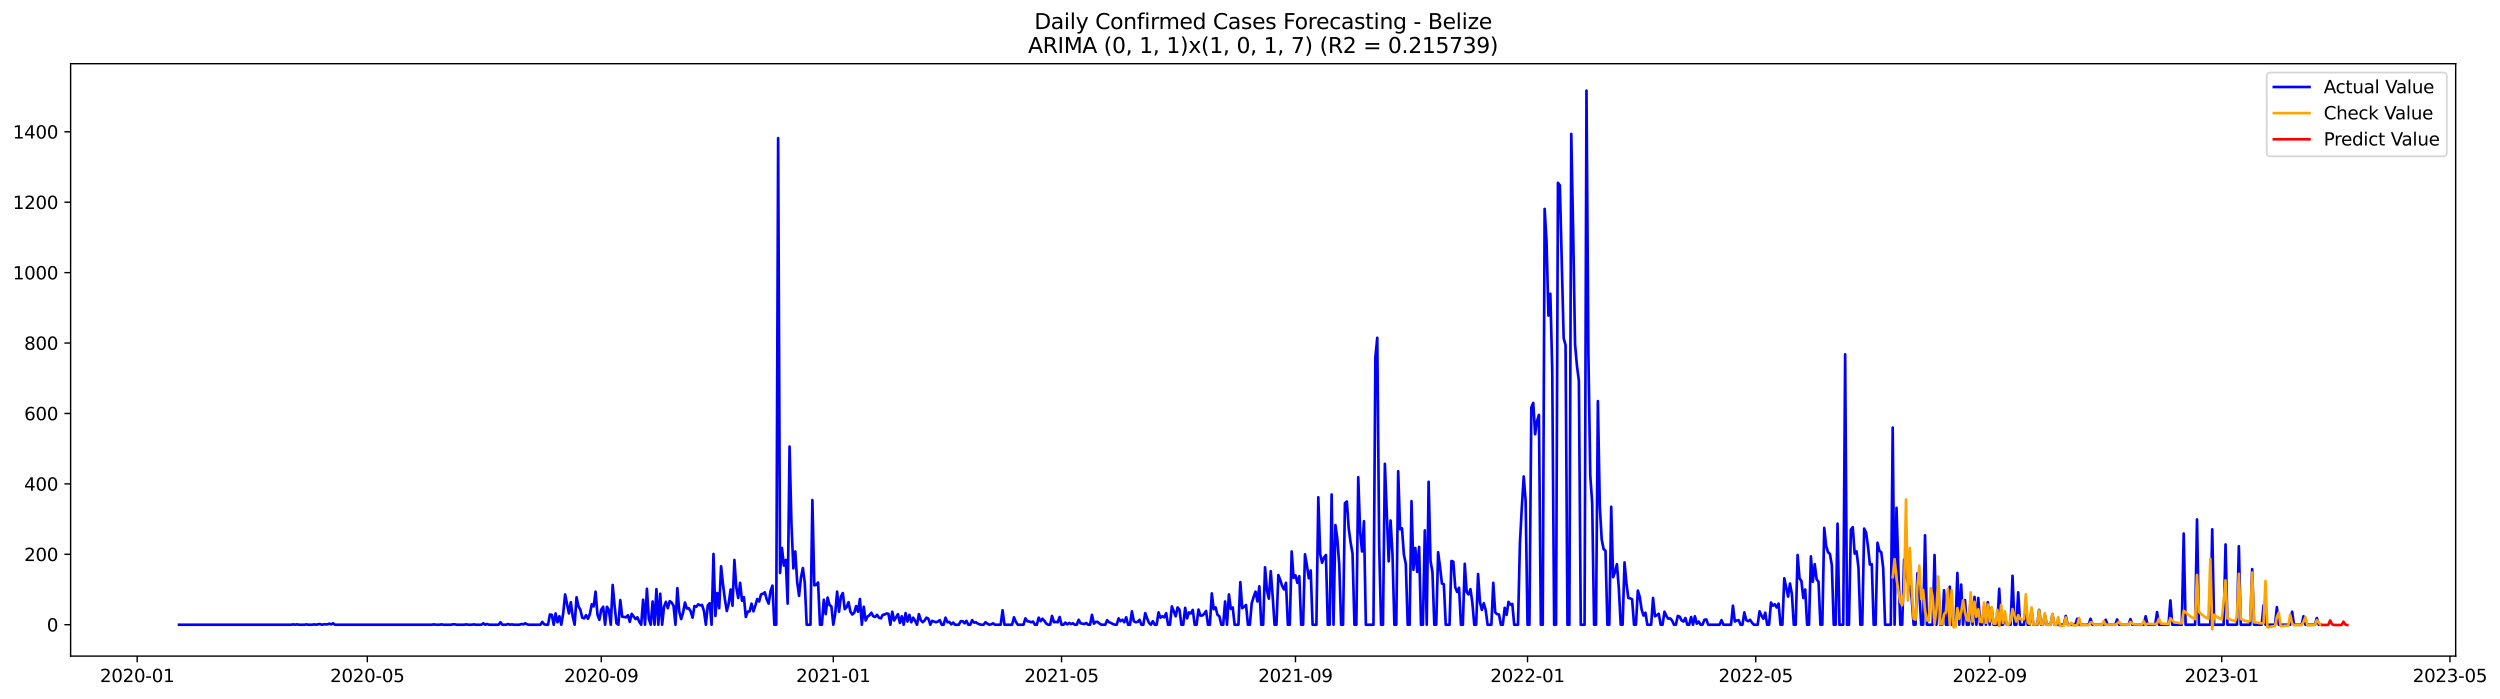 <?xml version="1.0" encoding="utf-8" standalone="no"?>
<!DOCTYPE svg PUBLIC "-//W3C//DTD SVG 1.1//EN"
  "http://www.w3.org/Graphics/SVG/1.1/DTD/svg11.dtd">
<svg xmlns:xlink="http://www.w3.org/1999/xlink" width="1403.738pt" height="392.274pt" viewBox="0 0 1403.738 392.274" xmlns="http://www.w3.org/2000/svg" version="1.1">
 <defs>
  <style type="text/css">*{stroke-linejoin: round; stroke-linecap: butt}</style>
 </defs>
 <g id="figure_1">
  <g id="patch_1">
   <path d="M 0 392.274 
L 1403.738 392.274 
L 1403.738 0 
L 0 0 
z
" style="fill: #ffffff"/>
  </g>
  <g id="axes_1">
   <g id="patch_2">
    <path d="M 39.65 368.396 
L 1378.85 368.396 
L 1378.85 35.755 
L 39.65 35.755 
z
" style="fill: #ffffff"/>
   </g>
   <g id="matplotlib.axis_1">
    <g id="xtick_1">
     <g id="line2d_1">
      <defs>
       <path id="m1f9b977c09" d="M 0 0 
L 0 3.5 
" style="stroke: #000000; stroke-width: 0.8"/>
      </defs>
      <g>
       <use xlink:href="#m1f9b977c09" x="77.028" y="368.396" style="stroke: #000000; stroke-width: 0.8"/>
      </g>
     </g>
     <g id="text_1">
      <!-- 2020-01 -->
      <g transform="translate(56.137 382.994)scale(0.1 -0.1)">
       <defs>
        <path id="DejaVuSans-32" d="M 1228 531 
L 3431 531 
L 3431 0 
L 469 0 
L 469 531 
Q 828 903 1448 1529 
Q 2069 2156 2228 2338 
Q 2531 2678 2651 2914 
Q 2772 3150 2772 3378 
Q 2772 3750 2511 3984 
Q 2250 4219 1831 4219 
Q 1534 4219 1204 4116 
Q 875 4013 500 3803 
L 500 4441 
Q 881 4594 1212 4672 
Q 1544 4750 1819 4750 
Q 2544 4750 2975 4387 
Q 3406 4025 3406 3419 
Q 3406 3131 3298 2873 
Q 3191 2616 2906 2266 
Q 2828 2175 2409 1742 
Q 1991 1309 1228 531 
z
" transform="scale(0.016)"/>
        <path id="DejaVuSans-30" d="M 2034 4250 
Q 1547 4250 1301 3770 
Q 1056 3291 1056 2328 
Q 1056 1369 1301 889 
Q 1547 409 2034 409 
Q 2525 409 2770 889 
Q 3016 1369 3016 2328 
Q 3016 3291 2770 3770 
Q 2525 4250 2034 4250 
z
M 2034 4750 
Q 2819 4750 3233 4129 
Q 3647 3509 3647 2328 
Q 3647 1150 3233 529 
Q 2819 -91 2034 -91 
Q 1250 -91 836 529 
Q 422 1150 422 2328 
Q 422 3509 836 4129 
Q 1250 4750 2034 4750 
z
" transform="scale(0.016)"/>
        <path id="DejaVuSans-2d" d="M 313 2009 
L 1997 2009 
L 1997 1497 
L 313 1497 
L 313 2009 
z
" transform="scale(0.016)"/>
        <path id="DejaVuSans-31" d="M 794 531 
L 1825 531 
L 1825 4091 
L 703 3866 
L 703 4441 
L 1819 4666 
L 2450 4666 
L 2450 531 
L 3481 531 
L 3481 0 
L 794 0 
L 794 531 
z
" transform="scale(0.016)"/>
       </defs>
       <use xlink:href="#DejaVuSans-32"/>
       <use xlink:href="#DejaVuSans-30" x="63.623"/>
       <use xlink:href="#DejaVuSans-32" x="127.246"/>
       <use xlink:href="#DejaVuSans-30" x="190.869"/>
       <use xlink:href="#DejaVuSans-2d" x="254.492"/>
       <use xlink:href="#DejaVuSans-30" x="290.576"/>
       <use xlink:href="#DejaVuSans-31" x="354.199"/>
      </g>
     </g>
    </g>
    <g id="xtick_2">
     <g id="line2d_2">
      <g>
       <use xlink:href="#m1f9b977c09" x="206.249" y="368.396" style="stroke: #000000; stroke-width: 0.8"/>
      </g>
     </g>
     <g id="text_2">
      <!-- 2020-05 -->
      <g transform="translate(185.358 382.994)scale(0.1 -0.1)">
       <defs>
        <path id="DejaVuSans-35" d="M 691 4666 
L 3169 4666 
L 3169 4134 
L 1269 4134 
L 1269 2991 
Q 1406 3038 1543 3061 
Q 1681 3084 1819 3084 
Q 2600 3084 3056 2656 
Q 3513 2228 3513 1497 
Q 3513 744 3044 326 
Q 2575 -91 1722 -91 
Q 1428 -91 1123 -41 
Q 819 9 494 109 
L 494 744 
Q 775 591 1075 516 
Q 1375 441 1709 441 
Q 2250 441 2565 725 
Q 2881 1009 2881 1497 
Q 2881 1984 2565 2268 
Q 2250 2553 1709 2553 
Q 1456 2553 1204 2497 
Q 953 2441 691 2322 
L 691 4666 
z
" transform="scale(0.016)"/>
       </defs>
       <use xlink:href="#DejaVuSans-32"/>
       <use xlink:href="#DejaVuSans-30" x="63.623"/>
       <use xlink:href="#DejaVuSans-32" x="127.246"/>
       <use xlink:href="#DejaVuSans-30" x="190.869"/>
       <use xlink:href="#DejaVuSans-2d" x="254.492"/>
       <use xlink:href="#DejaVuSans-30" x="290.576"/>
       <use xlink:href="#DejaVuSans-35" x="354.199"/>
      </g>
     </g>
    </g>
    <g id="xtick_3">
     <g id="line2d_3">
      <g>
       <use xlink:href="#m1f9b977c09" x="337.606" y="368.396" style="stroke: #000000; stroke-width: 0.8"/>
      </g>
     </g>
     <g id="text_3">
      <!-- 2020-09 -->
      <g transform="translate(316.715 382.994)scale(0.1 -0.1)">
       <defs>
        <path id="DejaVuSans-39" d="M 703 97 
L 703 672 
Q 941 559 1184 500 
Q 1428 441 1663 441 
Q 2288 441 2617 861 
Q 2947 1281 2994 2138 
Q 2813 1869 2534 1725 
Q 2256 1581 1919 1581 
Q 1219 1581 811 2004 
Q 403 2428 403 3163 
Q 403 3881 828 4315 
Q 1253 4750 1959 4750 
Q 2769 4750 3195 4129 
Q 3622 3509 3622 2328 
Q 3622 1225 3098 567 
Q 2575 -91 1691 -91 
Q 1453 -91 1209 -44 
Q 966 3 703 97 
z
M 1959 2075 
Q 2384 2075 2632 2365 
Q 2881 2656 2881 3163 
Q 2881 3666 2632 3958 
Q 2384 4250 1959 4250 
Q 1534 4250 1286 3958 
Q 1038 3666 1038 3163 
Q 1038 2656 1286 2365 
Q 1534 2075 1959 2075 
z
" transform="scale(0.016)"/>
       </defs>
       <use xlink:href="#DejaVuSans-32"/>
       <use xlink:href="#DejaVuSans-30" x="63.623"/>
       <use xlink:href="#DejaVuSans-32" x="127.246"/>
       <use xlink:href="#DejaVuSans-30" x="190.869"/>
       <use xlink:href="#DejaVuSans-2d" x="254.492"/>
       <use xlink:href="#DejaVuSans-30" x="290.576"/>
       <use xlink:href="#DejaVuSans-39" x="354.199"/>
      </g>
     </g>
    </g>
    <g id="xtick_4">
     <g id="line2d_4">
      <g>
       <use xlink:href="#m1f9b977c09" x="467.895" y="368.396" style="stroke: #000000; stroke-width: 0.8"/>
      </g>
     </g>
     <g id="text_4">
      <!-- 2021-01 -->
      <g transform="translate(447.004 382.994)scale(0.1 -0.1)">
       <use xlink:href="#DejaVuSans-32"/>
       <use xlink:href="#DejaVuSans-30" x="63.623"/>
       <use xlink:href="#DejaVuSans-32" x="127.246"/>
       <use xlink:href="#DejaVuSans-31" x="190.869"/>
       <use xlink:href="#DejaVuSans-2d" x="254.492"/>
       <use xlink:href="#DejaVuSans-30" x="290.576"/>
       <use xlink:href="#DejaVuSans-31" x="354.199"/>
      </g>
     </g>
    </g>
    <g id="xtick_5">
     <g id="line2d_5">
      <g>
       <use xlink:href="#m1f9b977c09" x="596.048" y="368.396" style="stroke: #000000; stroke-width: 0.8"/>
      </g>
     </g>
     <g id="text_5">
      <!-- 2021-05 -->
      <g transform="translate(575.157 382.994)scale(0.1 -0.1)">
       <use xlink:href="#DejaVuSans-32"/>
       <use xlink:href="#DejaVuSans-30" x="63.623"/>
       <use xlink:href="#DejaVuSans-32" x="127.246"/>
       <use xlink:href="#DejaVuSans-31" x="190.869"/>
       <use xlink:href="#DejaVuSans-2d" x="254.492"/>
       <use xlink:href="#DejaVuSans-30" x="290.576"/>
       <use xlink:href="#DejaVuSans-35" x="354.199"/>
      </g>
     </g>
    </g>
    <g id="xtick_6">
     <g id="line2d_6">
      <g>
       <use xlink:href="#m1f9b977c09" x="727.405" y="368.396" style="stroke: #000000; stroke-width: 0.8"/>
      </g>
     </g>
     <g id="text_6">
      <!-- 2021-09 -->
      <g transform="translate(706.514 382.994)scale(0.1 -0.1)">
       <use xlink:href="#DejaVuSans-32"/>
       <use xlink:href="#DejaVuSans-30" x="63.623"/>
       <use xlink:href="#DejaVuSans-32" x="127.246"/>
       <use xlink:href="#DejaVuSans-31" x="190.869"/>
       <use xlink:href="#DejaVuSans-2d" x="254.492"/>
       <use xlink:href="#DejaVuSans-30" x="290.576"/>
       <use xlink:href="#DejaVuSans-39" x="354.199"/>
      </g>
     </g>
    </g>
    <g id="xtick_7">
     <g id="line2d_7">
      <g>
       <use xlink:href="#m1f9b977c09" x="857.694" y="368.396" style="stroke: #000000; stroke-width: 0.8"/>
      </g>
     </g>
     <g id="text_7">
      <!-- 2022-01 -->
      <g transform="translate(836.803 382.994)scale(0.1 -0.1)">
       <use xlink:href="#DejaVuSans-32"/>
       <use xlink:href="#DejaVuSans-30" x="63.623"/>
       <use xlink:href="#DejaVuSans-32" x="127.246"/>
       <use xlink:href="#DejaVuSans-32" x="190.869"/>
       <use xlink:href="#DejaVuSans-2d" x="254.492"/>
       <use xlink:href="#DejaVuSans-30" x="290.576"/>
       <use xlink:href="#DejaVuSans-31" x="354.199"/>
      </g>
     </g>
    </g>
    <g id="xtick_8">
     <g id="line2d_8">
      <g>
       <use xlink:href="#m1f9b977c09" x="985.847" y="368.396" style="stroke: #000000; stroke-width: 0.8"/>
      </g>
     </g>
     <g id="text_8">
      <!-- 2022-05 -->
      <g transform="translate(964.956 382.994)scale(0.1 -0.1)">
       <use xlink:href="#DejaVuSans-32"/>
       <use xlink:href="#DejaVuSans-30" x="63.623"/>
       <use xlink:href="#DejaVuSans-32" x="127.246"/>
       <use xlink:href="#DejaVuSans-32" x="190.869"/>
       <use xlink:href="#DejaVuSans-2d" x="254.492"/>
       <use xlink:href="#DejaVuSans-30" x="290.576"/>
       <use xlink:href="#DejaVuSans-35" x="354.199"/>
      </g>
     </g>
    </g>
    <g id="xtick_9">
     <g id="line2d_9">
      <g>
       <use xlink:href="#m1f9b977c09" x="1117.204" y="368.396" style="stroke: #000000; stroke-width: 0.8"/>
      </g>
     </g>
     <g id="text_9">
      <!-- 2022-09 -->
      <g transform="translate(1096.313 382.994)scale(0.1 -0.1)">
       <use xlink:href="#DejaVuSans-32"/>
       <use xlink:href="#DejaVuSans-30" x="63.623"/>
       <use xlink:href="#DejaVuSans-32" x="127.246"/>
       <use xlink:href="#DejaVuSans-32" x="190.869"/>
       <use xlink:href="#DejaVuSans-2d" x="254.492"/>
       <use xlink:href="#DejaVuSans-30" x="290.576"/>
       <use xlink:href="#DejaVuSans-39" x="354.199"/>
      </g>
     </g>
    </g>
    <g id="xtick_10">
     <g id="line2d_10">
      <g>
       <use xlink:href="#m1f9b977c09" x="1247.493" y="368.396" style="stroke: #000000; stroke-width: 0.8"/>
      </g>
     </g>
     <g id="text_10">
      <!-- 2023-01 -->
      <g transform="translate(1226.602 382.994)scale(0.1 -0.1)">
       <defs>
        <path id="DejaVuSans-33" d="M 2597 2516 
Q 3050 2419 3304 2112 
Q 3559 1806 3559 1356 
Q 3559 666 3084 287 
Q 2609 -91 1734 -91 
Q 1441 -91 1130 -33 
Q 819 25 488 141 
L 488 750 
Q 750 597 1062 519 
Q 1375 441 1716 441 
Q 2309 441 2620 675 
Q 2931 909 2931 1356 
Q 2931 1769 2642 2001 
Q 2353 2234 1838 2234 
L 1294 2234 
L 1294 2753 
L 1863 2753 
Q 2328 2753 2575 2939 
Q 2822 3125 2822 3475 
Q 2822 3834 2567 4026 
Q 2313 4219 1838 4219 
Q 1578 4219 1281 4162 
Q 984 4106 628 3988 
L 628 4550 
Q 988 4650 1302 4700 
Q 1616 4750 1894 4750 
Q 2613 4750 3031 4423 
Q 3450 4097 3450 3541 
Q 3450 3153 3228 2886 
Q 3006 2619 2597 2516 
z
" transform="scale(0.016)"/>
       </defs>
       <use xlink:href="#DejaVuSans-32"/>
       <use xlink:href="#DejaVuSans-30" x="63.623"/>
       <use xlink:href="#DejaVuSans-32" x="127.246"/>
       <use xlink:href="#DejaVuSans-33" x="190.869"/>
       <use xlink:href="#DejaVuSans-2d" x="254.492"/>
       <use xlink:href="#DejaVuSans-30" x="290.576"/>
       <use xlink:href="#DejaVuSans-31" x="354.199"/>
      </g>
     </g>
    </g>
    <g id="xtick_11">
     <g id="line2d_11">
      <g>
       <use xlink:href="#m1f9b977c09" x="1375.646" y="368.396" style="stroke: #000000; stroke-width: 0.8"/>
      </g>
     </g>
     <g id="text_11">
      <!-- 2023-05 -->
      <g transform="translate(1354.755 382.994)scale(0.1 -0.1)">
       <use xlink:href="#DejaVuSans-32"/>
       <use xlink:href="#DejaVuSans-30" x="63.623"/>
       <use xlink:href="#DejaVuSans-32" x="127.246"/>
       <use xlink:href="#DejaVuSans-33" x="190.869"/>
       <use xlink:href="#DejaVuSans-2d" x="254.492"/>
       <use xlink:href="#DejaVuSans-30" x="290.576"/>
       <use xlink:href="#DejaVuSans-35" x="354.199"/>
      </g>
     </g>
    </g>
   </g>
   <g id="matplotlib.axis_2">
    <g id="ytick_1">
     <g id="line2d_12">
      <defs>
       <path id="m08e21f3afa" d="M 0 0 
L -3.5 0 
" style="stroke: #000000; stroke-width: 0.8"/>
      </defs>
      <g>
       <use xlink:href="#m08e21f3afa" x="39.65" y="350.774" style="stroke: #000000; stroke-width: 0.8"/>
      </g>
     </g>
     <g id="text_12">
      <!-- 0 -->
      <g transform="translate(26.288 354.574)scale(0.1 -0.1)">
       <use xlink:href="#DejaVuSans-30"/>
      </g>
     </g>
    </g>
    <g id="ytick_2">
     <g id="line2d_13">
      <g>
       <use xlink:href="#m08e21f3afa" x="39.65" y="311.236" style="stroke: #000000; stroke-width: 0.8"/>
      </g>
     </g>
     <g id="text_13">
      <!-- 200 -->
      <g transform="translate(13.562 315.035)scale(0.1 -0.1)">
       <use xlink:href="#DejaVuSans-32"/>
       <use xlink:href="#DejaVuSans-30" x="63.623"/>
       <use xlink:href="#DejaVuSans-30" x="127.246"/>
      </g>
     </g>
    </g>
    <g id="ytick_3">
     <g id="line2d_14">
      <g>
       <use xlink:href="#m08e21f3afa" x="39.65" y="271.698" style="stroke: #000000; stroke-width: 0.8"/>
      </g>
     </g>
     <g id="text_14">
      <!-- 400 -->
      <g transform="translate(13.562 275.497)scale(0.1 -0.1)">
       <defs>
        <path id="DejaVuSans-34" d="M 2419 4116 
L 825 1625 
L 2419 1625 
L 2419 4116 
z
M 2253 4666 
L 3047 4666 
L 3047 1625 
L 3713 1625 
L 3713 1100 
L 3047 1100 
L 3047 0 
L 2419 0 
L 2419 1100 
L 313 1100 
L 313 1709 
L 2253 4666 
z
" transform="scale(0.016)"/>
       </defs>
       <use xlink:href="#DejaVuSans-34"/>
       <use xlink:href="#DejaVuSans-30" x="63.623"/>
       <use xlink:href="#DejaVuSans-30" x="127.246"/>
      </g>
     </g>
    </g>
    <g id="ytick_4">
     <g id="line2d_15">
      <g>
       <use xlink:href="#m08e21f3afa" x="39.65" y="232.159" style="stroke: #000000; stroke-width: 0.8"/>
      </g>
     </g>
     <g id="text_15">
      <!-- 600 -->
      <g transform="translate(13.562 235.958)scale(0.1 -0.1)">
       <defs>
        <path id="DejaVuSans-36" d="M 2113 2584 
Q 1688 2584 1439 2293 
Q 1191 2003 1191 1497 
Q 1191 994 1439 701 
Q 1688 409 2113 409 
Q 2538 409 2786 701 
Q 3034 994 3034 1497 
Q 3034 2003 2786 2293 
Q 2538 2584 2113 2584 
z
M 3366 4563 
L 3366 3988 
Q 3128 4100 2886 4159 
Q 2644 4219 2406 4219 
Q 1781 4219 1451 3797 
Q 1122 3375 1075 2522 
Q 1259 2794 1537 2939 
Q 1816 3084 2150 3084 
Q 2853 3084 3261 2657 
Q 3669 2231 3669 1497 
Q 3669 778 3244 343 
Q 2819 -91 2113 -91 
Q 1303 -91 875 529 
Q 447 1150 447 2328 
Q 447 3434 972 4092 
Q 1497 4750 2381 4750 
Q 2619 4750 2861 4703 
Q 3103 4656 3366 4563 
z
" transform="scale(0.016)"/>
       </defs>
       <use xlink:href="#DejaVuSans-36"/>
       <use xlink:href="#DejaVuSans-30" x="63.623"/>
       <use xlink:href="#DejaVuSans-30" x="127.246"/>
      </g>
     </g>
    </g>
    <g id="ytick_5">
     <g id="line2d_16">
      <g>
       <use xlink:href="#m08e21f3afa" x="39.65" y="192.621" style="stroke: #000000; stroke-width: 0.8"/>
      </g>
     </g>
     <g id="text_16">
      <!-- 800 -->
      <g transform="translate(13.562 196.42)scale(0.1 -0.1)">
       <defs>
        <path id="DejaVuSans-38" d="M 2034 2216 
Q 1584 2216 1326 1975 
Q 1069 1734 1069 1313 
Q 1069 891 1326 650 
Q 1584 409 2034 409 
Q 2484 409 2743 651 
Q 3003 894 3003 1313 
Q 3003 1734 2745 1975 
Q 2488 2216 2034 2216 
z
M 1403 2484 
Q 997 2584 770 2862 
Q 544 3141 544 3541 
Q 544 4100 942 4425 
Q 1341 4750 2034 4750 
Q 2731 4750 3128 4425 
Q 3525 4100 3525 3541 
Q 3525 3141 3298 2862 
Q 3072 2584 2669 2484 
Q 3125 2378 3379 2068 
Q 3634 1759 3634 1313 
Q 3634 634 3220 271 
Q 2806 -91 2034 -91 
Q 1263 -91 848 271 
Q 434 634 434 1313 
Q 434 1759 690 2068 
Q 947 2378 1403 2484 
z
M 1172 3481 
Q 1172 3119 1398 2916 
Q 1625 2713 2034 2713 
Q 2441 2713 2670 2916 
Q 2900 3119 2900 3481 
Q 2900 3844 2670 4047 
Q 2441 4250 2034 4250 
Q 1625 4250 1398 4047 
Q 1172 3844 1172 3481 
z
" transform="scale(0.016)"/>
       </defs>
       <use xlink:href="#DejaVuSans-38"/>
       <use xlink:href="#DejaVuSans-30" x="63.623"/>
       <use xlink:href="#DejaVuSans-30" x="127.246"/>
      </g>
     </g>
    </g>
    <g id="ytick_6">
     <g id="line2d_17">
      <g>
       <use xlink:href="#m08e21f3afa" x="39.65" y="153.082" style="stroke: #000000; stroke-width: 0.8"/>
      </g>
     </g>
     <g id="text_17">
      <!-- 1000 -->
      <g transform="translate(7.2 156.882)scale(0.1 -0.1)">
       <use xlink:href="#DejaVuSans-31"/>
       <use xlink:href="#DejaVuSans-30" x="63.623"/>
       <use xlink:href="#DejaVuSans-30" x="127.246"/>
       <use xlink:href="#DejaVuSans-30" x="190.869"/>
      </g>
     </g>
    </g>
    <g id="ytick_7">
     <g id="line2d_18">
      <g>
       <use xlink:href="#m08e21f3afa" x="39.65" y="113.544" style="stroke: #000000; stroke-width: 0.8"/>
      </g>
     </g>
     <g id="text_18">
      <!-- 1200 -->
      <g transform="translate(7.2 117.343)scale(0.1 -0.1)">
       <use xlink:href="#DejaVuSans-31"/>
       <use xlink:href="#DejaVuSans-32" x="63.623"/>
       <use xlink:href="#DejaVuSans-30" x="127.246"/>
       <use xlink:href="#DejaVuSans-30" x="190.869"/>
      </g>
     </g>
    </g>
    <g id="ytick_8">
     <g id="line2d_19">
      <g>
       <use xlink:href="#m08e21f3afa" x="39.65" y="74.005" style="stroke: #000000; stroke-width: 0.8"/>
      </g>
     </g>
     <g id="text_19">
      <!-- 1400 -->
      <g transform="translate(7.2 77.805)scale(0.1 -0.1)">
       <use xlink:href="#DejaVuSans-31"/>
       <use xlink:href="#DejaVuSans-34" x="63.623"/>
       <use xlink:href="#DejaVuSans-30" x="127.246"/>
       <use xlink:href="#DejaVuSans-30" x="190.869"/>
      </g>
     </g>
    </g>
   </g>
   <g id="line2d_20">
    <path d="M 100.523 350.774 
L 163.531 350.774 
L 164.599 350.577 
L 165.667 350.774 
L 166.735 350.577 
L 167.803 350.774 
L 171.007 350.774 
L 172.075 350.577 
L 173.143 350.774 
L 175.279 350.774 
L 176.347 350.577 
L 177.415 350.774 
L 179.55 350.379 
L 180.618 350.774 
L 181.686 350.577 
L 183.822 350.577 
L 184.89 350.181 
L 185.958 350.577 
L 187.026 349.984 
L 188.094 350.774 
L 242.559 350.774 
L 243.627 350.577 
L 244.695 350.774 
L 246.831 350.774 
L 247.899 350.577 
L 248.967 350.774 
L 253.239 350.774 
L 254.306 350.577 
L 255.374 350.577 
L 256.442 350.774 
L 260.714 350.774 
L 261.782 350.577 
L 262.85 350.774 
L 264.986 350.774 
L 266.054 350.577 
L 267.122 350.774 
L 270.326 350.774 
L 271.394 349.984 
L 272.461 350.774 
L 273.529 350.379 
L 274.597 350.774 
L 279.937 350.774 
L 281.005 349.391 
L 282.073 350.774 
L 284.209 350.774 
L 285.277 350.379 
L 286.345 350.774 
L 287.413 350.577 
L 288.481 350.774 
L 291.684 350.774 
L 292.752 350.379 
L 293.82 350.577 
L 294.888 349.984 
L 295.956 350.577 
L 297.024 350.774 
L 303.432 350.774 
L 304.5 349.193 
L 305.568 350.577 
L 306.636 350.774 
L 307.704 350.774 
L 308.772 345.041 
L 309.839 345.239 
L 310.907 350.774 
L 311.975 344.448 
L 313.043 349.391 
L 314.111 346.03 
L 315.179 350.774 
L 316.247 344.251 
L 317.315 333.773 
L 319.451 344.448 
L 320.519 338.122 
L 321.587 346.227 
L 322.655 350.774 
L 323.723 335.354 
L 324.791 340.494 
L 325.859 342.274 
L 326.927 346.821 
L 327.994 347.216 
L 329.062 345.437 
L 330.13 347.414 
L 331.198 344.844 
L 332.266 339.308 
L 333.334 340.494 
L 334.402 332.191 
L 335.47 345.041 
L 336.538 348.007 
L 337.606 342.274 
L 338.674 340.692 
L 339.742 350.774 
L 340.81 340.692 
L 341.878 342.471 
L 342.946 350.774 
L 344.014 328.435 
L 345.082 340.099 
L 346.15 349.984 
L 347.217 350.774 
L 348.285 336.936 
L 349.353 346.227 
L 351.489 346.623 
L 352.557 345.437 
L 353.625 349.193 
L 354.693 344.646 
L 356.829 347.611 
L 357.897 346.623 
L 358.965 349.193 
L 360.033 350.774 
L 361.101 336.738 
L 362.169 350.774 
L 363.237 330.61 
L 364.305 347.414 
L 365.372 350.774 
L 366.44 337.727 
L 367.508 350.774 
L 368.576 330.807 
L 369.644 350.774 
L 370.712 333.377 
L 371.78 350.774 
L 372.848 340.692 
L 373.916 337.924 
L 374.984 341.483 
L 376.052 337.529 
L 377.12 338.32 
L 378.188 340.099 
L 379.256 350.774 
L 380.324 330.214 
L 381.392 343.262 
L 382.46 347.611 
L 383.528 344.053 
L 384.595 338.32 
L 385.663 341.681 
L 386.731 341.483 
L 387.799 343.262 
L 388.867 346.821 
L 389.935 340.297 
L 391.003 340.692 
L 392.071 339.308 
L 393.139 339.901 
L 394.207 339.704 
L 395.275 343.064 
L 396.343 350.774 
L 397.411 339.901 
L 398.479 338.715 
L 399.547 350.774 
L 400.615 311.038 
L 401.683 345.832 
L 402.75 332.982 
L 403.818 341.483 
L 404.886 317.957 
L 405.954 328.04 
L 407.022 336.541 
L 408.09 343.064 
L 409.158 338.913 
L 410.226 331.005 
L 411.294 340.099 
L 412.362 314.399 
L 413.43 329.819 
L 414.498 335.75 
L 415.566 327.249 
L 416.634 337.331 
L 417.702 335.354 
L 418.77 346.425 
L 419.838 343.46 
L 420.906 343.262 
L 421.973 338.913 
L 423.041 343.262 
L 424.109 340.099 
L 425.177 336.343 
L 426.245 337.727 
L 427.313 333.773 
L 428.381 333.377 
L 429.449 332.587 
L 430.517 336.541 
L 431.585 338.913 
L 432.653 331.796 
L 433.721 328.831 
L 434.789 350.774 
L 435.857 350.774 
L 436.925 77.564 
L 437.993 321.714 
L 439.061 307.677 
L 440.128 317.562 
L 441.196 314.399 
L 442.264 338.913 
L 443.332 250.742 
L 444.4 294.234 
L 445.468 319.144 
L 446.536 309.654 
L 447.604 326.656 
L 448.672 334.564 
L 449.74 324.284 
L 450.808 318.946 
L 451.876 327.249 
L 452.944 350.774 
L 455.08 350.774 
L 456.148 280.791 
L 457.216 328.633 
L 458.283 328.435 
L 459.351 327.051 
L 460.419 350.774 
L 461.487 350.774 
L 462.555 336.738 
L 463.623 344.844 
L 464.691 335.552 
L 465.759 339.704 
L 466.827 340.494 
L 467.895 350.774 
L 468.963 344.646 
L 470.031 332.191 
L 471.099 343.46 
L 472.167 334.959 
L 473.235 332.982 
L 474.303 342.076 
L 475.371 340.89 
L 476.439 338.122 
L 477.506 343.46 
L 478.574 345.041 
L 479.642 344.053 
L 480.71 340.297 
L 481.778 343.46 
L 482.846 336.343 
L 483.914 350.774 
L 484.982 340.692 
L 486.05 348.402 
L 487.118 346.227 
L 488.186 345.437 
L 489.254 344.053 
L 490.322 346.03 
L 491.39 346.425 
L 492.458 345.239 
L 493.526 346.821 
L 494.594 347.216 
L 495.661 345.239 
L 496.729 345.041 
L 497.797 344.448 
L 498.865 344.646 
L 499.933 350.774 
L 501.001 343.46 
L 502.069 348.402 
L 504.205 344.844 
L 505.273 349.786 
L 506.341 346.03 
L 507.409 350.774 
L 508.477 344.251 
L 509.545 348.995 
L 510.613 345.239 
L 511.681 349.391 
L 512.749 346.821 
L 513.817 348.6 
L 514.884 350.774 
L 515.952 344.844 
L 517.02 348.204 
L 518.088 349.391 
L 519.156 348.402 
L 520.224 346.821 
L 521.292 347.414 
L 522.36 350.774 
L 523.428 348.6 
L 525.564 349.391 
L 526.632 348.995 
L 527.7 348.204 
L 528.768 350.774 
L 529.836 350.774 
L 530.904 346.821 
L 531.972 349.391 
L 533.039 349.193 
L 534.107 350.577 
L 535.175 349.588 
L 536.243 350.774 
L 538.379 350.774 
L 539.447 348.797 
L 540.515 348.797 
L 541.583 349.984 
L 542.651 348.6 
L 543.719 350.774 
L 544.787 350.774 
L 545.855 348.204 
L 546.923 349.588 
L 547.991 349.391 
L 549.059 350.181 
L 550.127 350.577 
L 551.194 350.774 
L 552.262 350.774 
L 553.33 349.391 
L 554.398 350.181 
L 555.466 350.774 
L 556.534 350.577 
L 557.602 349.984 
L 558.67 350.774 
L 561.874 350.774 
L 562.942 342.669 
L 564.01 350.774 
L 568.282 350.774 
L 569.35 346.623 
L 570.417 349.193 
L 571.485 350.774 
L 574.689 350.774 
L 575.757 347.216 
L 576.825 348.797 
L 577.893 348.995 
L 578.961 349.391 
L 580.029 348.995 
L 581.097 350.774 
L 582.165 350.774 
L 583.233 346.821 
L 584.301 348.797 
L 585.369 347.414 
L 586.437 348.6 
L 587.505 350.181 
L 588.572 350.774 
L 589.64 350.774 
L 590.708 345.832 
L 591.776 349.391 
L 592.844 349.193 
L 593.912 349.391 
L 594.98 346.425 
L 596.048 350.774 
L 597.116 350.774 
L 598.184 349.588 
L 599.252 350.577 
L 600.32 349.786 
L 601.388 350.379 
L 602.456 349.984 
L 603.524 350.774 
L 604.592 350.774 
L 605.66 348.007 
L 606.728 349.984 
L 608.863 350.379 
L 609.931 349.786 
L 610.999 350.774 
L 612.067 350.774 
L 613.135 345.239 
L 614.203 350.181 
L 615.271 349.193 
L 616.339 349.193 
L 617.407 350.181 
L 618.475 350.774 
L 620.611 350.774 
L 621.679 348.204 
L 622.747 349.391 
L 623.815 349.786 
L 624.883 350.379 
L 625.95 350.774 
L 627.018 350.774 
L 628.086 347.216 
L 629.154 348.797 
L 630.222 348.007 
L 631.29 349.391 
L 632.358 346.623 
L 633.426 350.774 
L 634.494 350.774 
L 635.562 343.262 
L 636.63 348.797 
L 637.698 349.391 
L 638.766 349.193 
L 639.834 348.007 
L 640.902 350.774 
L 641.97 350.774 
L 643.038 344.251 
L 644.106 347.216 
L 645.173 349.786 
L 646.241 350.774 
L 647.309 348.797 
L 648.377 350.774 
L 649.445 350.774 
L 650.513 343.855 
L 651.581 346.821 
L 652.649 346.03 
L 653.717 346.623 
L 654.785 344.251 
L 655.853 350.774 
L 656.921 350.774 
L 657.989 340.494 
L 660.125 346.03 
L 661.193 341.087 
L 662.261 342.274 
L 663.328 350.774 
L 664.396 350.774 
L 665.464 341.285 
L 666.532 347.216 
L 667.6 343.855 
L 668.668 344.448 
L 669.736 342.471 
L 670.804 350.774 
L 671.872 350.774 
L 672.94 342.274 
L 674.008 345.634 
L 675.076 345.634 
L 676.144 344.646 
L 677.212 343.064 
L 678.28 350.774 
L 679.348 350.774 
L 680.416 333.18 
L 681.483 342.076 
L 682.551 341.087 
L 683.619 345.239 
L 684.687 346.03 
L 685.755 350.774 
L 686.823 350.774 
L 687.891 337.727 
L 688.959 350.774 
L 690.027 333.773 
L 691.095 341.878 
L 692.163 341.087 
L 693.231 350.774 
L 695.367 350.774 
L 696.435 326.854 
L 697.503 341.483 
L 698.571 340.692 
L 699.639 339.704 
L 700.706 350.774 
L 701.774 350.774 
L 702.842 338.715 
L 703.91 335.157 
L 704.978 332.191 
L 706.046 337.727 
L 707.114 329.226 
L 708.182 350.774 
L 709.25 350.774 
L 710.318 318.551 
L 711.386 331.401 
L 712.454 336.145 
L 713.522 320.725 
L 714.59 334.761 
L 715.658 350.774 
L 716.726 350.774 
L 717.794 322.9 
L 718.861 325.667 
L 719.929 329.028 
L 720.997 331.005 
L 722.065 327.249 
L 723.133 350.774 
L 724.201 350.774 
L 725.269 309.654 
L 726.337 324.481 
L 727.405 323.097 
L 728.473 327.249 
L 729.541 323.493 
L 730.609 350.774 
L 731.677 350.774 
L 732.745 311.236 
L 733.813 317.364 
L 734.881 324.679 
L 735.949 320.33 
L 737.017 350.774 
L 739.152 350.774 
L 740.22 279.21 
L 741.288 311.236 
L 742.356 315.981 
L 743.424 313.015 
L 744.492 311.631 
L 745.56 350.774 
L 746.628 350.774 
L 747.696 277.628 
L 748.764 350.774 
L 749.832 294.827 
L 750.9 302.537 
L 751.968 316.969 
L 753.036 350.774 
L 754.104 350.774 
L 755.172 282.571 
L 756.239 281.582 
L 757.307 296.804 
L 758.375 304.712 
L 759.443 310.841 
L 760.511 350.774 
L 761.579 350.774 
L 762.647 267.941 
L 763.715 298.781 
L 764.783 309.654 
L 765.851 292.653 
L 766.919 350.774 
L 771.191 350.774 
L 772.259 200.528 
L 773.327 189.655 
L 774.394 305.701 
L 775.462 350.774 
L 776.53 350.774 
L 777.598 260.429 
L 779.734 315.19 
L 780.802 292.258 
L 781.87 311.038 
L 782.938 350.774 
L 784.006 350.774 
L 785.074 264.581 
L 786.142 297.2 
L 787.21 296.607 
L 788.278 311.434 
L 789.346 316.574 
L 790.414 350.774 
L 791.482 350.774 
L 792.55 281.384 
L 793.617 319.934 
L 794.685 307.677 
L 795.753 321.121 
L 796.821 307.084 
L 797.889 350.774 
L 798.957 350.774 
L 800.025 297.793 
L 801.093 350.774 
L 802.161 270.511 
L 803.229 314.992 
L 804.297 321.121 
L 805.365 350.774 
L 806.433 350.774 
L 807.501 310.05 
L 808.569 318.353 
L 809.637 327.644 
L 810.705 328.04 
L 811.772 350.774 
L 813.908 350.774 
L 814.976 314.992 
L 816.044 315.387 
L 817.112 329.819 
L 818.18 332.389 
L 819.248 330.017 
L 820.316 350.774 
L 821.384 350.774 
L 822.452 316.574 
L 823.52 332.389 
L 824.588 333.773 
L 825.656 330.807 
L 826.724 338.517 
L 827.792 350.774 
L 828.86 350.774 
L 829.928 322.307 
L 830.995 338.122 
L 832.063 342.471 
L 833.131 338.715 
L 834.199 342.471 
L 835.267 350.774 
L 837.403 350.774 
L 838.471 327.249 
L 839.539 343.855 
L 840.607 344.844 
L 841.675 345.041 
L 842.743 350.774 
L 843.811 350.774 
L 844.879 341.285 
L 845.947 345.239 
L 847.015 337.924 
L 848.083 339.506 
L 849.15 339.111 
L 850.218 350.774 
L 852.354 350.774 
L 853.422 305.107 
L 854.49 284.943 
L 855.558 267.546 
L 856.626 281.187 
L 857.694 350.774 
L 858.762 350.774 
L 859.83 228.798 
L 860.898 226.228 
L 861.966 243.823 
L 863.034 236.508 
L 864.102 232.95 
L 865.17 350.774 
L 866.238 350.774 
L 867.306 117.3 
L 868.373 135.488 
L 869.441 177.201 
L 870.509 164.944 
L 871.577 208.041 
L 872.645 350.774 
L 873.713 350.774 
L 874.781 102.671 
L 875.849 104.055 
L 877.985 189.853 
L 879.053 193.807 
L 880.121 350.774 
L 881.189 350.774 
L 882.257 75.192 
L 883.325 130.15 
L 884.393 193.411 
L 885.461 205.471 
L 886.528 213.774 
L 887.596 350.774 
L 889.732 350.774 
L 890.8 50.876 
L 891.868 198.354 
L 892.936 267.151 
L 894.004 282.373 
L 895.072 350.774 
L 896.14 350.774 
L 897.208 225.24 
L 898.276 284.152 
L 899.344 302.933 
L 900.412 308.271 
L 901.48 309.259 
L 902.548 350.774 
L 903.616 350.774 
L 904.683 284.548 
L 905.751 324.086 
L 906.819 321.121 
L 907.887 316.771 
L 908.955 330.214 
L 910.023 350.774 
L 911.091 350.774 
L 912.159 315.783 
L 913.227 327.447 
L 914.295 335.75 
L 915.363 335.947 
L 916.431 336.541 
L 917.499 350.774 
L 918.567 350.774 
L 919.635 331.598 
L 920.703 335.157 
L 921.771 342.274 
L 922.839 345.634 
L 923.906 344.053 
L 924.974 350.774 
L 927.11 350.774 
L 928.178 335.75 
L 929.246 346.03 
L 930.314 345.437 
L 931.382 344.646 
L 932.45 350.774 
L 933.518 350.774 
L 934.586 343.46 
L 935.654 345.832 
L 936.722 347.414 
L 937.79 347.216 
L 938.858 348.402 
L 939.926 350.774 
L 940.994 350.774 
L 942.061 345.832 
L 943.129 346.227 
L 944.197 348.402 
L 945.265 348.995 
L 946.333 347.018 
L 947.401 350.774 
L 948.469 350.774 
L 949.537 346.425 
L 950.605 350.774 
L 951.673 346.03 
L 952.741 350.181 
L 953.809 348.995 
L 954.877 350.774 
L 955.945 350.774 
L 957.013 348.007 
L 958.081 347.809 
L 959.149 350.774 
L 965.556 350.774 
L 966.624 348.204 
L 967.692 350.774 
L 971.964 350.774 
L 973.032 340.099 
L 974.1 348.995 
L 975.168 348.402 
L 976.236 348.204 
L 977.304 350.774 
L 978.372 350.774 
L 979.439 343.855 
L 980.507 348.204 
L 981.575 348.797 
L 982.643 348.007 
L 983.711 349.588 
L 984.779 350.774 
L 986.915 350.774 
L 987.983 343.262 
L 989.051 345.634 
L 990.119 347.414 
L 991.187 344.053 
L 992.255 350.774 
L 993.323 350.774 
L 994.391 338.32 
L 995.459 340.099 
L 996.527 339.308 
L 997.594 341.087 
L 998.662 338.913 
L 999.73 350.774 
L 1000.798 350.774 
L 1001.866 324.679 
L 1004.002 334.959 
L 1005.07 327.644 
L 1006.138 333.575 
L 1007.206 350.774 
L 1008.274 350.774 
L 1009.342 311.631 
L 1010.41 324.679 
L 1011.478 326.261 
L 1012.546 335.75 
L 1013.614 331.005 
L 1014.682 350.774 
L 1015.75 350.774 
L 1016.817 312.422 
L 1017.885 326.656 
L 1018.953 316.771 
L 1020.021 325.272 
L 1021.089 326.656 
L 1022.157 350.774 
L 1023.225 350.774 
L 1024.293 296.409 
L 1025.361 306.491 
L 1026.429 310.05 
L 1027.497 311.038 
L 1028.565 317.364 
L 1029.633 350.774 
L 1030.701 350.774 
L 1031.769 294.037 
L 1032.837 350.774 
L 1034.972 350.774 
L 1036.04 198.947 
L 1037.108 350.774 
L 1038.176 350.774 
L 1039.244 297.397 
L 1040.312 296.014 
L 1041.38 310.841 
L 1042.448 309.654 
L 1043.516 318.748 
L 1044.584 350.774 
L 1045.652 350.774 
L 1046.72 296.804 
L 1047.788 298.979 
L 1048.856 306.689 
L 1049.924 316.969 
L 1050.992 316.771 
L 1052.06 350.774 
L 1053.128 350.774 
L 1054.195 304.712 
L 1055.263 309.259 
L 1056.331 310.05 
L 1057.399 318.946 
L 1058.467 350.774 
L 1061.671 350.774 
L 1062.739 240.067 
L 1063.807 350.774 
L 1064.875 285.141 
L 1065.943 320.33 
L 1067.011 350.774 
L 1068.079 350.774 
L 1069.147 314.201 
L 1070.215 323.493 
L 1071.283 326.854 
L 1072.35 329.424 
L 1073.418 335.947 
L 1074.486 350.774 
L 1075.554 350.774 
L 1076.622 321.911 
L 1077.69 332.982 
L 1078.758 350.774 
L 1079.826 350.774 
L 1080.894 300.561 
L 1081.962 350.774 
L 1085.166 350.774 
L 1086.234 311.631 
L 1087.302 350.774 
L 1088.37 328.04 
L 1089.438 350.774 
L 1090.506 350.774 
L 1091.573 331.401 
L 1092.641 350.774 
L 1093.709 350.774 
L 1094.777 329.424 
L 1095.845 350.774 
L 1097.981 350.774 
L 1099.049 321.714 
L 1100.117 350.774 
L 1101.185 328.237 
L 1102.253 350.774 
L 1103.321 336.936 
L 1104.389 350.774 
L 1105.457 350.774 
L 1106.525 336.738 
L 1107.593 350.774 
L 1108.661 335.157 
L 1109.728 350.774 
L 1110.796 335.75 
L 1111.864 350.774 
L 1112.932 350.774 
L 1114 340.692 
L 1115.068 350.774 
L 1116.136 338.122 
L 1117.204 350.774 
L 1118.272 341.285 
L 1119.34 350.774 
L 1121.476 350.774 
L 1122.544 330.61 
L 1123.612 350.774 
L 1124.68 350.774 
L 1125.748 346.623 
L 1126.816 350.774 
L 1128.951 350.774 
L 1130.019 323.295 
L 1131.087 350.774 
L 1132.155 350.774 
L 1133.223 332.587 
L 1134.291 350.774 
L 1136.427 350.774 
L 1137.495 343.064 
L 1138.563 350.774 
L 1139.631 350.774 
L 1140.699 342.669 
L 1141.767 350.774 
L 1143.903 350.774 
L 1144.971 342.471 
L 1146.039 350.774 
L 1147.106 350.774 
L 1148.174 345.239 
L 1149.242 350.774 
L 1151.378 350.774 
L 1152.446 344.844 
L 1153.514 350.774 
L 1158.854 350.774 
L 1159.922 345.832 
L 1160.99 350.774 
L 1165.261 350.774 
L 1166.329 347.414 
L 1167.397 350.774 
L 1172.737 350.774 
L 1173.805 347.414 
L 1174.873 350.774 
L 1181.281 350.774 
L 1182.349 348.007 
L 1183.417 350.774 
L 1187.688 350.774 
L 1188.756 347.809 
L 1189.824 350.774 
L 1195.164 350.774 
L 1196.232 347.611 
L 1197.3 350.774 
L 1203.707 350.774 
L 1204.775 346.03 
L 1205.843 350.774 
L 1210.115 350.774 
L 1211.183 343.657 
L 1212.251 350.774 
L 1217.591 350.774 
L 1218.659 337.134 
L 1219.727 350.774 
L 1225.066 350.774 
L 1226.134 299.572 
L 1227.202 350.774 
L 1232.542 350.774 
L 1233.61 291.664 
L 1234.678 350.774 
L 1241.085 350.774 
L 1242.153 297.2 
L 1243.221 350.774 
L 1248.561 350.774 
L 1249.629 305.701 
L 1250.697 350.774 
L 1256.037 350.774 
L 1257.105 306.689 
L 1258.172 350.774 
L 1263.512 350.774 
L 1264.58 319.539 
L 1265.648 350.774 
L 1269.92 350.774 
L 1270.988 339.901 
L 1272.056 350.774 
L 1277.395 350.774 
L 1278.463 340.89 
L 1279.531 350.774 
L 1285.939 350.774 
L 1287.007 343.46 
L 1288.075 350.774 
L 1292.347 350.774 
L 1293.415 346.03 
L 1294.483 350.774 
L 1299.822 350.774 
L 1300.89 347.018 
L 1301.958 350.774 
L 1303.026 350.774 
L 1303.026 350.774 
" clip-path="url(#p13e4033208)" style="fill: none; stroke: #0000ff; stroke-width: 1.5; stroke-linecap: square"/>
   </g>
   <g id="line2d_21">
    <path d="M 1062.739 324.052 
L 1063.807 313.938 
L 1064.875 324.616 
L 1065.943 331.842 
L 1067.011 338.012 
L 1068.079 339.852 
L 1069.147 332.147 
L 1070.215 280.474 
L 1071.283 337.257 
L 1072.35 307.722 
L 1073.418 330.589 
L 1074.486 347.442 
L 1075.554 347.923 
L 1076.622 329.054 
L 1077.69 317.589 
L 1078.758 336.402 
L 1079.826 331.278 
L 1080.894 342.918 
L 1081.962 348.3 
L 1083.03 348.656 
L 1084.098 330.182 
L 1085.166 335.039 
L 1086.234 350.287 
L 1087.302 342.57 
L 1088.37 323.711 
L 1089.438 350.433 
L 1090.506 350.482 
L 1091.573 344.926 
L 1092.641 343.539 
L 1093.709 330.777 
L 1094.777 350.695 
L 1095.845 331.389 
L 1096.913 352.228 
L 1097.981 352.018 
L 1099.049 341.423 
L 1100.117 347.497 
L 1101.185 343.855 
L 1102.253 337.04 
L 1103.321 343.82 
L 1104.389 348.206 
L 1105.457 348.577 
L 1106.525 332.667 
L 1107.593 349.033 
L 1108.661 337.881 
L 1109.728 346.305 
L 1110.796 342.131 
L 1111.864 349.063 
L 1112.932 349.31 
L 1114 338.346 
L 1115.068 349.726 
L 1116.136 339.426 
L 1117.204 348.918 
L 1118.272 340.965 
L 1119.34 350.136 
L 1120.408 350.228 
L 1121.476 342.423 
L 1122.544 351.471 
L 1123.612 339.636 
L 1124.68 349.839 
L 1125.748 343.239 
L 1126.816 350.732 
L 1127.883 350.738 
L 1128.951 348.393 
L 1130.019 341.969 
L 1131.087 345.751 
L 1132.155 349.038 
L 1133.223 345.406 
L 1134.291 347.521 
L 1135.359 347.99 
L 1136.427 347.691 
L 1137.495 333.71 
L 1138.563 349.396 
L 1139.631 350.359 
L 1140.699 341.049 
L 1141.767 350.676 
L 1142.835 350.69 
L 1143.903 350.494 
L 1144.971 342.753 
L 1146.039 350.467 
L 1147.106 350.739 
L 1148.174 344.292 
L 1149.242 350.888 
L 1151.378 350.795 
L 1152.446 344.724 
L 1153.514 350.802 
L 1154.582 350.866 
L 1155.65 346.43 
L 1156.718 351.481 
L 1158.854 351.273 
L 1159.922 346.715 
L 1160.99 351.072 
L 1162.058 351.049 
L 1163.126 349.691 
L 1164.194 351.166 
L 1166.329 351.056 
L 1167.397 346.962 
L 1168.465 351.08 
L 1169.533 351.042 
L 1170.601 350.61 
L 1171.669 351.027 
L 1172.737 350.991 
L 1173.805 349.44 
L 1174.873 349.602 
L 1175.941 350.834 
L 1177.009 350.828 
L 1178.077 350.703 
L 1179.145 350.83 
L 1180.213 350.822 
L 1181.281 348.845 
L 1182.349 350.776 
L 1184.484 350.706 
L 1187.688 350.736 
L 1188.756 350.154 
L 1189.824 349.059 
L 1190.892 350.65 
L 1195.164 350.709 
L 1196.232 349.205 
L 1197.3 350.088 
L 1198.368 350.588 
L 1202.639 350.675 
L 1203.707 348.81 
L 1204.775 350.853 
L 1205.843 350.277 
L 1210.115 350.508 
L 1211.183 349.986 
L 1212.251 347.456 
L 1213.319 350.112 
L 1217.591 350.419 
L 1218.659 347.09 
L 1219.727 348.386 
L 1220.794 349.379 
L 1223.998 349.9 
L 1225.066 350.026 
L 1226.134 342.967 
L 1227.202 343.685 
L 1228.27 344.9 
L 1230.406 346.472 
L 1232.542 347.623 
L 1233.61 322.822 
L 1234.678 343.528 
L 1235.746 344.63 
L 1237.882 346.274 
L 1240.017 347.478 
L 1241.085 313.735 
L 1242.153 353.276 
L 1243.221 345.209 
L 1245.357 346.698 
L 1247.493 347.788 
L 1248.561 338.02 
L 1249.629 325.862 
L 1250.697 347.151 
L 1252.833 348.121 
L 1254.969 348.831 
L 1256.037 346.071 
L 1257.105 322.225 
L 1258.172 347.549 
L 1260.308 348.412 
L 1262.444 349.044 
L 1263.512 348.387 
L 1264.58 321.516 
L 1265.648 349.353 
L 1268.852 349.883 
L 1269.92 350.012 
L 1270.988 349.851 
L 1272.056 326.201 
L 1273.124 352.23 
L 1276.328 351.687 
L 1277.395 351.555 
L 1278.463 346.453 
L 1279.531 343.938 
L 1280.599 351.626 
L 1284.871 351.231 
L 1285.939 345.215 
L 1287.007 349.969 
L 1288.075 351.029 
L 1292.347 350.911 
L 1293.415 349.117 
L 1294.483 346.548 
L 1295.55 351.055 
L 1299.822 350.925 
L 1300.89 348.232 
L 1303.026 350.902 
L 1303.026 350.902 
" clip-path="url(#p13e4033208)" style="fill: none; stroke: #ffa500; stroke-width: 1.5; stroke-linecap: square"/>
   </g>
   <g id="line2d_22">
    <path d="M 1304.094 350.884 
L 1305.162 350.884 
L 1306.23 350.884 
L 1307.298 350.884 
L 1308.366 348.392 
L 1309.434 350.538 
L 1310.502 350.884 
L 1311.57 350.933 
L 1312.638 350.933 
L 1313.706 350.933 
L 1314.773 350.933 
L 1315.841 349.065 
L 1316.909 350.674 
L 1317.977 350.933 
" clip-path="url(#p13e4033208)" style="fill: none; stroke: #ff0000; stroke-width: 1.5; stroke-linecap: square"/>
   </g>
   <g id="patch_3">
    <path d="M 39.65 368.396 
L 39.65 35.755 
" style="fill: none; stroke: #000000; stroke-width: 0.8; stroke-linejoin: miter; stroke-linecap: square"/>
   </g>
   <g id="patch_4">
    <path d="M 1378.85 368.396 
L 1378.85 35.755 
" style="fill: none; stroke: #000000; stroke-width: 0.8; stroke-linejoin: miter; stroke-linecap: square"/>
   </g>
   <g id="patch_5">
    <path d="M 39.65 368.396 
L 1378.85 368.396 
" style="fill: none; stroke: #000000; stroke-width: 0.8; stroke-linejoin: miter; stroke-linecap: square"/>
   </g>
   <g id="patch_6">
    <path d="M 39.65 35.755 
L 1378.85 35.755 
" style="fill: none; stroke: #000000; stroke-width: 0.8; stroke-linejoin: miter; stroke-linecap: square"/>
   </g>
   <g id="text_20">
    <!-- Daily Confirmed Cases Forecasting - Belize -->
    <g transform="translate(580.767 16.318)scale(0.12 -0.12)">
     <defs>
      <path id="DejaVuSans-44" d="M 1259 4147 
L 1259 519 
L 2022 519 
Q 2988 519 3436 956 
Q 3884 1394 3884 2338 
Q 3884 3275 3436 3711 
Q 2988 4147 2022 4147 
L 1259 4147 
z
M 628 4666 
L 1925 4666 
Q 3281 4666 3915 4102 
Q 4550 3538 4550 2338 
Q 4550 1131 3912 565 
Q 3275 0 1925 0 
L 628 0 
L 628 4666 
z
" transform="scale(0.016)"/>
      <path id="DejaVuSans-61" d="M 2194 1759 
Q 1497 1759 1228 1600 
Q 959 1441 959 1056 
Q 959 750 1161 570 
Q 1363 391 1709 391 
Q 2188 391 2477 730 
Q 2766 1069 2766 1631 
L 2766 1759 
L 2194 1759 
z
M 3341 1997 
L 3341 0 
L 2766 0 
L 2766 531 
Q 2569 213 2275 61 
Q 1981 -91 1556 -91 
Q 1019 -91 701 211 
Q 384 513 384 1019 
Q 384 1609 779 1909 
Q 1175 2209 1959 2209 
L 2766 2209 
L 2766 2266 
Q 2766 2663 2505 2880 
Q 2244 3097 1772 3097 
Q 1472 3097 1187 3025 
Q 903 2953 641 2809 
L 641 3341 
Q 956 3463 1253 3523 
Q 1550 3584 1831 3584 
Q 2591 3584 2966 3190 
Q 3341 2797 3341 1997 
z
" transform="scale(0.016)"/>
      <path id="DejaVuSans-69" d="M 603 3500 
L 1178 3500 
L 1178 0 
L 603 0 
L 603 3500 
z
M 603 4863 
L 1178 4863 
L 1178 4134 
L 603 4134 
L 603 4863 
z
" transform="scale(0.016)"/>
      <path id="DejaVuSans-6c" d="M 603 4863 
L 1178 4863 
L 1178 0 
L 603 0 
L 603 4863 
z
" transform="scale(0.016)"/>
      <path id="DejaVuSans-79" d="M 2059 -325 
Q 1816 -950 1584 -1140 
Q 1353 -1331 966 -1331 
L 506 -1331 
L 506 -850 
L 844 -850 
Q 1081 -850 1212 -737 
Q 1344 -625 1503 -206 
L 1606 56 
L 191 3500 
L 800 3500 
L 1894 763 
L 2988 3500 
L 3597 3500 
L 2059 -325 
z
" transform="scale(0.016)"/>
      <path id="DejaVuSans-20" transform="scale(0.016)"/>
      <path id="DejaVuSans-43" d="M 4122 4306 
L 4122 3641 
Q 3803 3938 3442 4084 
Q 3081 4231 2675 4231 
Q 1875 4231 1450 3742 
Q 1025 3253 1025 2328 
Q 1025 1406 1450 917 
Q 1875 428 2675 428 
Q 3081 428 3442 575 
Q 3803 722 4122 1019 
L 4122 359 
Q 3791 134 3420 21 
Q 3050 -91 2638 -91 
Q 1578 -91 968 557 
Q 359 1206 359 2328 
Q 359 3453 968 4101 
Q 1578 4750 2638 4750 
Q 3056 4750 3426 4639 
Q 3797 4528 4122 4306 
z
" transform="scale(0.016)"/>
      <path id="DejaVuSans-6f" d="M 1959 3097 
Q 1497 3097 1228 2736 
Q 959 2375 959 1747 
Q 959 1119 1226 758 
Q 1494 397 1959 397 
Q 2419 397 2687 759 
Q 2956 1122 2956 1747 
Q 2956 2369 2687 2733 
Q 2419 3097 1959 3097 
z
M 1959 3584 
Q 2709 3584 3137 3096 
Q 3566 2609 3566 1747 
Q 3566 888 3137 398 
Q 2709 -91 1959 -91 
Q 1206 -91 779 398 
Q 353 888 353 1747 
Q 353 2609 779 3096 
Q 1206 3584 1959 3584 
z
" transform="scale(0.016)"/>
      <path id="DejaVuSans-6e" d="M 3513 2113 
L 3513 0 
L 2938 0 
L 2938 2094 
Q 2938 2591 2744 2837 
Q 2550 3084 2163 3084 
Q 1697 3084 1428 2787 
Q 1159 2491 1159 1978 
L 1159 0 
L 581 0 
L 581 3500 
L 1159 3500 
L 1159 2956 
Q 1366 3272 1645 3428 
Q 1925 3584 2291 3584 
Q 2894 3584 3203 3211 
Q 3513 2838 3513 2113 
z
" transform="scale(0.016)"/>
      <path id="DejaVuSans-66" d="M 2375 4863 
L 2375 4384 
L 1825 4384 
Q 1516 4384 1395 4259 
Q 1275 4134 1275 3809 
L 1275 3500 
L 2222 3500 
L 2222 3053 
L 1275 3053 
L 1275 0 
L 697 0 
L 697 3053 
L 147 3053 
L 147 3500 
L 697 3500 
L 697 3744 
Q 697 4328 969 4595 
Q 1241 4863 1831 4863 
L 2375 4863 
z
" transform="scale(0.016)"/>
      <path id="DejaVuSans-72" d="M 2631 2963 
Q 2534 3019 2420 3045 
Q 2306 3072 2169 3072 
Q 1681 3072 1420 2755 
Q 1159 2438 1159 1844 
L 1159 0 
L 581 0 
L 581 3500 
L 1159 3500 
L 1159 2956 
Q 1341 3275 1631 3429 
Q 1922 3584 2338 3584 
Q 2397 3584 2469 3576 
Q 2541 3569 2628 3553 
L 2631 2963 
z
" transform="scale(0.016)"/>
      <path id="DejaVuSans-6d" d="M 3328 2828 
Q 3544 3216 3844 3400 
Q 4144 3584 4550 3584 
Q 5097 3584 5394 3201 
Q 5691 2819 5691 2113 
L 5691 0 
L 5113 0 
L 5113 2094 
Q 5113 2597 4934 2840 
Q 4756 3084 4391 3084 
Q 3944 3084 3684 2787 
Q 3425 2491 3425 1978 
L 3425 0 
L 2847 0 
L 2847 2094 
Q 2847 2600 2669 2842 
Q 2491 3084 2119 3084 
Q 1678 3084 1418 2786 
Q 1159 2488 1159 1978 
L 1159 0 
L 581 0 
L 581 3500 
L 1159 3500 
L 1159 2956 
Q 1356 3278 1631 3431 
Q 1906 3584 2284 3584 
Q 2666 3584 2933 3390 
Q 3200 3197 3328 2828 
z
" transform="scale(0.016)"/>
      <path id="DejaVuSans-65" d="M 3597 1894 
L 3597 1613 
L 953 1613 
Q 991 1019 1311 708 
Q 1631 397 2203 397 
Q 2534 397 2845 478 
Q 3156 559 3463 722 
L 3463 178 
Q 3153 47 2828 -22 
Q 2503 -91 2169 -91 
Q 1331 -91 842 396 
Q 353 884 353 1716 
Q 353 2575 817 3079 
Q 1281 3584 2069 3584 
Q 2775 3584 3186 3129 
Q 3597 2675 3597 1894 
z
M 3022 2063 
Q 3016 2534 2758 2815 
Q 2500 3097 2075 3097 
Q 1594 3097 1305 2825 
Q 1016 2553 972 2059 
L 3022 2063 
z
" transform="scale(0.016)"/>
      <path id="DejaVuSans-64" d="M 2906 2969 
L 2906 4863 
L 3481 4863 
L 3481 0 
L 2906 0 
L 2906 525 
Q 2725 213 2448 61 
Q 2172 -91 1784 -91 
Q 1150 -91 751 415 
Q 353 922 353 1747 
Q 353 2572 751 3078 
Q 1150 3584 1784 3584 
Q 2172 3584 2448 3432 
Q 2725 3281 2906 2969 
z
M 947 1747 
Q 947 1113 1208 752 
Q 1469 391 1925 391 
Q 2381 391 2643 752 
Q 2906 1113 2906 1747 
Q 2906 2381 2643 2742 
Q 2381 3103 1925 3103 
Q 1469 3103 1208 2742 
Q 947 2381 947 1747 
z
" transform="scale(0.016)"/>
      <path id="DejaVuSans-73" d="M 2834 3397 
L 2834 2853 
Q 2591 2978 2328 3040 
Q 2066 3103 1784 3103 
Q 1356 3103 1142 2972 
Q 928 2841 928 2578 
Q 928 2378 1081 2264 
Q 1234 2150 1697 2047 
L 1894 2003 
Q 2506 1872 2764 1633 
Q 3022 1394 3022 966 
Q 3022 478 2636 193 
Q 2250 -91 1575 -91 
Q 1294 -91 989 -36 
Q 684 19 347 128 
L 347 722 
Q 666 556 975 473 
Q 1284 391 1588 391 
Q 1994 391 2212 530 
Q 2431 669 2431 922 
Q 2431 1156 2273 1281 
Q 2116 1406 1581 1522 
L 1381 1569 
Q 847 1681 609 1914 
Q 372 2147 372 2553 
Q 372 3047 722 3315 
Q 1072 3584 1716 3584 
Q 2034 3584 2315 3537 
Q 2597 3491 2834 3397 
z
" transform="scale(0.016)"/>
      <path id="DejaVuSans-46" d="M 628 4666 
L 3309 4666 
L 3309 4134 
L 1259 4134 
L 1259 2759 
L 3109 2759 
L 3109 2228 
L 1259 2228 
L 1259 0 
L 628 0 
L 628 4666 
z
" transform="scale(0.016)"/>
      <path id="DejaVuSans-63" d="M 3122 3366 
L 3122 2828 
Q 2878 2963 2633 3030 
Q 2388 3097 2138 3097 
Q 1578 3097 1268 2742 
Q 959 2388 959 1747 
Q 959 1106 1268 751 
Q 1578 397 2138 397 
Q 2388 397 2633 464 
Q 2878 531 3122 666 
L 3122 134 
Q 2881 22 2623 -34 
Q 2366 -91 2075 -91 
Q 1284 -91 818 406 
Q 353 903 353 1747 
Q 353 2603 823 3093 
Q 1294 3584 2113 3584 
Q 2378 3584 2631 3529 
Q 2884 3475 3122 3366 
z
" transform="scale(0.016)"/>
      <path id="DejaVuSans-74" d="M 1172 4494 
L 1172 3500 
L 2356 3500 
L 2356 3053 
L 1172 3053 
L 1172 1153 
Q 1172 725 1289 603 
Q 1406 481 1766 481 
L 2356 481 
L 2356 0 
L 1766 0 
Q 1100 0 847 248 
Q 594 497 594 1153 
L 594 3053 
L 172 3053 
L 172 3500 
L 594 3500 
L 594 4494 
L 1172 4494 
z
" transform="scale(0.016)"/>
      <path id="DejaVuSans-67" d="M 2906 1791 
Q 2906 2416 2648 2759 
Q 2391 3103 1925 3103 
Q 1463 3103 1205 2759 
Q 947 2416 947 1791 
Q 947 1169 1205 825 
Q 1463 481 1925 481 
Q 2391 481 2648 825 
Q 2906 1169 2906 1791 
z
M 3481 434 
Q 3481 -459 3084 -895 
Q 2688 -1331 1869 -1331 
Q 1566 -1331 1297 -1286 
Q 1028 -1241 775 -1147 
L 775 -588 
Q 1028 -725 1275 -790 
Q 1522 -856 1778 -856 
Q 2344 -856 2625 -561 
Q 2906 -266 2906 331 
L 2906 616 
Q 2728 306 2450 153 
Q 2172 0 1784 0 
Q 1141 0 747 490 
Q 353 981 353 1791 
Q 353 2603 747 3093 
Q 1141 3584 1784 3584 
Q 2172 3584 2450 3431 
Q 2728 3278 2906 2969 
L 2906 3500 
L 3481 3500 
L 3481 434 
z
" transform="scale(0.016)"/>
      <path id="DejaVuSans-42" d="M 1259 2228 
L 1259 519 
L 2272 519 
Q 2781 519 3026 730 
Q 3272 941 3272 1375 
Q 3272 1813 3026 2020 
Q 2781 2228 2272 2228 
L 1259 2228 
z
M 1259 4147 
L 1259 2741 
L 2194 2741 
Q 2656 2741 2882 2914 
Q 3109 3088 3109 3444 
Q 3109 3797 2882 3972 
Q 2656 4147 2194 4147 
L 1259 4147 
z
M 628 4666 
L 2241 4666 
Q 2963 4666 3353 4366 
Q 3744 4066 3744 3513 
Q 3744 3084 3544 2831 
Q 3344 2578 2956 2516 
Q 3422 2416 3680 2098 
Q 3938 1781 3938 1306 
Q 3938 681 3513 340 
Q 3088 0 2303 0 
L 628 0 
L 628 4666 
z
" transform="scale(0.016)"/>
      <path id="DejaVuSans-7a" d="M 353 3500 
L 3084 3500 
L 3084 2975 
L 922 459 
L 3084 459 
L 3084 0 
L 275 0 
L 275 525 
L 2438 3041 
L 353 3041 
L 353 3500 
z
" transform="scale(0.016)"/>
     </defs>
     <use xlink:href="#DejaVuSans-44"/>
     <use xlink:href="#DejaVuSans-61" x="77.002"/>
     <use xlink:href="#DejaVuSans-69" x="138.281"/>
     <use xlink:href="#DejaVuSans-6c" x="166.064"/>
     <use xlink:href="#DejaVuSans-79" x="193.848"/>
     <use xlink:href="#DejaVuSans-20" x="253.027"/>
     <use xlink:href="#DejaVuSans-43" x="284.814"/>
     <use xlink:href="#DejaVuSans-6f" x="354.639"/>
     <use xlink:href="#DejaVuSans-6e" x="415.82"/>
     <use xlink:href="#DejaVuSans-66" x="479.199"/>
     <use xlink:href="#DejaVuSans-69" x="514.404"/>
     <use xlink:href="#DejaVuSans-72" x="542.188"/>
     <use xlink:href="#DejaVuSans-6d" x="581.551"/>
     <use xlink:href="#DejaVuSans-65" x="678.963"/>
     <use xlink:href="#DejaVuSans-64" x="740.486"/>
     <use xlink:href="#DejaVuSans-20" x="803.963"/>
     <use xlink:href="#DejaVuSans-43" x="835.75"/>
     <use xlink:href="#DejaVuSans-61" x="905.574"/>
     <use xlink:href="#DejaVuSans-73" x="966.854"/>
     <use xlink:href="#DejaVuSans-65" x="1018.953"/>
     <use xlink:href="#DejaVuSans-73" x="1080.477"/>
     <use xlink:href="#DejaVuSans-20" x="1132.576"/>
     <use xlink:href="#DejaVuSans-46" x="1164.363"/>
     <use xlink:href="#DejaVuSans-6f" x="1218.258"/>
     <use xlink:href="#DejaVuSans-72" x="1279.439"/>
     <use xlink:href="#DejaVuSans-65" x="1318.303"/>
     <use xlink:href="#DejaVuSans-63" x="1379.826"/>
     <use xlink:href="#DejaVuSans-61" x="1434.807"/>
     <use xlink:href="#DejaVuSans-73" x="1496.086"/>
     <use xlink:href="#DejaVuSans-74" x="1548.186"/>
     <use xlink:href="#DejaVuSans-69" x="1587.395"/>
     <use xlink:href="#DejaVuSans-6e" x="1615.178"/>
     <use xlink:href="#DejaVuSans-67" x="1678.557"/>
     <use xlink:href="#DejaVuSans-20" x="1742.033"/>
     <use xlink:href="#DejaVuSans-2d" x="1773.82"/>
     <use xlink:href="#DejaVuSans-20" x="1809.904"/>
     <use xlink:href="#DejaVuSans-42" x="1841.691"/>
     <use xlink:href="#DejaVuSans-65" x="1910.295"/>
     <use xlink:href="#DejaVuSans-6c" x="1971.818"/>
     <use xlink:href="#DejaVuSans-69" x="1999.602"/>
     <use xlink:href="#DejaVuSans-7a" x="2027.385"/>
     <use xlink:href="#DejaVuSans-65" x="2079.875"/>
    </g>
    <!-- ARIMA (0, 1, 1)x(1, 0, 1, 7) (R2 = 0.215739) -->
    <g transform="translate(577.266 29.756)scale(0.12 -0.12)">
     <defs>
      <path id="DejaVuSans-41" d="M 2188 4044 
L 1331 1722 
L 3047 1722 
L 2188 4044 
z
M 1831 4666 
L 2547 4666 
L 4325 0 
L 3669 0 
L 3244 1197 
L 1141 1197 
L 716 0 
L 50 0 
L 1831 4666 
z
" transform="scale(0.016)"/>
      <path id="DejaVuSans-52" d="M 2841 2188 
Q 3044 2119 3236 1894 
Q 3428 1669 3622 1275 
L 4263 0 
L 3584 0 
L 2988 1197 
Q 2756 1666 2539 1819 
Q 2322 1972 1947 1972 
L 1259 1972 
L 1259 0 
L 628 0 
L 628 4666 
L 2053 4666 
Q 2853 4666 3247 4331 
Q 3641 3997 3641 3322 
Q 3641 2881 3436 2590 
Q 3231 2300 2841 2188 
z
M 1259 4147 
L 1259 2491 
L 2053 2491 
Q 2509 2491 2742 2702 
Q 2975 2913 2975 3322 
Q 2975 3731 2742 3939 
Q 2509 4147 2053 4147 
L 1259 4147 
z
" transform="scale(0.016)"/>
      <path id="DejaVuSans-49" d="M 628 4666 
L 1259 4666 
L 1259 0 
L 628 0 
L 628 4666 
z
" transform="scale(0.016)"/>
      <path id="DejaVuSans-4d" d="M 628 4666 
L 1569 4666 
L 2759 1491 
L 3956 4666 
L 4897 4666 
L 4897 0 
L 4281 0 
L 4281 4097 
L 3078 897 
L 2444 897 
L 1241 4097 
L 1241 0 
L 628 0 
L 628 4666 
z
" transform="scale(0.016)"/>
      <path id="DejaVuSans-28" d="M 1984 4856 
Q 1566 4138 1362 3434 
Q 1159 2731 1159 2009 
Q 1159 1288 1364 580 
Q 1569 -128 1984 -844 
L 1484 -844 
Q 1016 -109 783 600 
Q 550 1309 550 2009 
Q 550 2706 781 3412 
Q 1013 4119 1484 4856 
L 1984 4856 
z
" transform="scale(0.016)"/>
      <path id="DejaVuSans-2c" d="M 750 794 
L 1409 794 
L 1409 256 
L 897 -744 
L 494 -744 
L 750 256 
L 750 794 
z
" transform="scale(0.016)"/>
      <path id="DejaVuSans-29" d="M 513 4856 
L 1013 4856 
Q 1481 4119 1714 3412 
Q 1947 2706 1947 2009 
Q 1947 1309 1714 600 
Q 1481 -109 1013 -844 
L 513 -844 
Q 928 -128 1133 580 
Q 1338 1288 1338 2009 
Q 1338 2731 1133 3434 
Q 928 4138 513 4856 
z
" transform="scale(0.016)"/>
      <path id="DejaVuSans-78" d="M 3513 3500 
L 2247 1797 
L 3578 0 
L 2900 0 
L 1881 1375 
L 863 0 
L 184 0 
L 1544 1831 
L 300 3500 
L 978 3500 
L 1906 2253 
L 2834 3500 
L 3513 3500 
z
" transform="scale(0.016)"/>
      <path id="DejaVuSans-37" d="M 525 4666 
L 3525 4666 
L 3525 4397 
L 1831 0 
L 1172 0 
L 2766 4134 
L 525 4134 
L 525 4666 
z
" transform="scale(0.016)"/>
      <path id="DejaVuSans-3d" d="M 678 2906 
L 4684 2906 
L 4684 2381 
L 678 2381 
L 678 2906 
z
M 678 1631 
L 4684 1631 
L 4684 1100 
L 678 1100 
L 678 1631 
z
" transform="scale(0.016)"/>
      <path id="DejaVuSans-2e" d="M 684 794 
L 1344 794 
L 1344 0 
L 684 0 
L 684 794 
z
" transform="scale(0.016)"/>
     </defs>
     <use xlink:href="#DejaVuSans-41"/>
     <use xlink:href="#DejaVuSans-52" x="68.408"/>
     <use xlink:href="#DejaVuSans-49" x="137.891"/>
     <use xlink:href="#DejaVuSans-4d" x="167.383"/>
     <use xlink:href="#DejaVuSans-41" x="253.662"/>
     <use xlink:href="#DejaVuSans-20" x="322.07"/>
     <use xlink:href="#DejaVuSans-28" x="353.857"/>
     <use xlink:href="#DejaVuSans-30" x="392.871"/>
     <use xlink:href="#DejaVuSans-2c" x="456.494"/>
     <use xlink:href="#DejaVuSans-20" x="488.281"/>
     <use xlink:href="#DejaVuSans-31" x="520.068"/>
     <use xlink:href="#DejaVuSans-2c" x="583.691"/>
     <use xlink:href="#DejaVuSans-20" x="615.479"/>
     <use xlink:href="#DejaVuSans-31" x="647.266"/>
     <use xlink:href="#DejaVuSans-29" x="710.889"/>
     <use xlink:href="#DejaVuSans-78" x="749.902"/>
     <use xlink:href="#DejaVuSans-28" x="809.082"/>
     <use xlink:href="#DejaVuSans-31" x="848.096"/>
     <use xlink:href="#DejaVuSans-2c" x="911.719"/>
     <use xlink:href="#DejaVuSans-20" x="943.506"/>
     <use xlink:href="#DejaVuSans-30" x="975.293"/>
     <use xlink:href="#DejaVuSans-2c" x="1038.916"/>
     <use xlink:href="#DejaVuSans-20" x="1070.703"/>
     <use xlink:href="#DejaVuSans-31" x="1102.49"/>
     <use xlink:href="#DejaVuSans-2c" x="1166.113"/>
     <use xlink:href="#DejaVuSans-20" x="1197.9"/>
     <use xlink:href="#DejaVuSans-37" x="1229.688"/>
     <use xlink:href="#DejaVuSans-29" x="1293.311"/>
     <use xlink:href="#DejaVuSans-20" x="1332.324"/>
     <use xlink:href="#DejaVuSans-28" x="1364.111"/>
     <use xlink:href="#DejaVuSans-52" x="1403.125"/>
     <use xlink:href="#DejaVuSans-32" x="1472.607"/>
     <use xlink:href="#DejaVuSans-20" x="1536.23"/>
     <use xlink:href="#DejaVuSans-3d" x="1568.018"/>
     <use xlink:href="#DejaVuSans-20" x="1651.807"/>
     <use xlink:href="#DejaVuSans-30" x="1683.594"/>
     <use xlink:href="#DejaVuSans-2e" x="1747.217"/>
     <use xlink:href="#DejaVuSans-32" x="1779.004"/>
     <use xlink:href="#DejaVuSans-31" x="1842.627"/>
     <use xlink:href="#DejaVuSans-35" x="1906.25"/>
     <use xlink:href="#DejaVuSans-37" x="1969.873"/>
     <use xlink:href="#DejaVuSans-33" x="2033.496"/>
     <use xlink:href="#DejaVuSans-39" x="2097.119"/>
     <use xlink:href="#DejaVuSans-29" x="2160.742"/>
    </g>
   </g>
   <g id="legend_1">
    <g id="patch_7">
     <path d="M 1274.77 87.79 
L 1371.85 87.79 
Q 1373.85 87.79 1373.85 85.79 
L 1373.85 42.755 
Q 1373.85 40.755 1371.85 40.755 
L 1274.77 40.755 
Q 1272.77 40.755 1272.77 42.755 
L 1272.77 85.79 
Q 1272.77 87.79 1274.77 87.79 
z
" style="fill: #ffffff; opacity: 0.8; stroke: #cccccc; stroke-linejoin: miter"/>
    </g>
    <g id="line2d_23">
     <path d="M 1276.77 48.854 
L 1286.77 48.854 
L 1296.77 48.854 
" style="fill: none; stroke: #0000ff; stroke-width: 1.5; stroke-linecap: square"/>
    </g>
    <g id="text_21">
     <!-- Actual Value -->
     <g transform="translate(1304.77 52.354)scale(0.1 -0.1)">
      <defs>
       <path id="DejaVuSans-75" d="M 544 1381 
L 544 3500 
L 1119 3500 
L 1119 1403 
Q 1119 906 1312 657 
Q 1506 409 1894 409 
Q 2359 409 2629 706 
Q 2900 1003 2900 1516 
L 2900 3500 
L 3475 3500 
L 3475 0 
L 2900 0 
L 2900 538 
Q 2691 219 2414 64 
Q 2138 -91 1772 -91 
Q 1169 -91 856 284 
Q 544 659 544 1381 
z
M 1991 3584 
L 1991 3584 
z
" transform="scale(0.016)"/>
       <path id="DejaVuSans-56" d="M 1831 0 
L 50 4666 
L 709 4666 
L 2188 738 
L 3669 4666 
L 4325 4666 
L 2547 0 
L 1831 0 
z
" transform="scale(0.016)"/>
      </defs>
      <use xlink:href="#DejaVuSans-41"/>
      <use xlink:href="#DejaVuSans-63" x="66.658"/>
      <use xlink:href="#DejaVuSans-74" x="121.639"/>
      <use xlink:href="#DejaVuSans-75" x="160.848"/>
      <use xlink:href="#DejaVuSans-61" x="224.227"/>
      <use xlink:href="#DejaVuSans-6c" x="285.506"/>
      <use xlink:href="#DejaVuSans-20" x="313.289"/>
      <use xlink:href="#DejaVuSans-56" x="345.076"/>
      <use xlink:href="#DejaVuSans-61" x="405.734"/>
      <use xlink:href="#DejaVuSans-6c" x="467.014"/>
      <use xlink:href="#DejaVuSans-75" x="494.797"/>
      <use xlink:href="#DejaVuSans-65" x="558.176"/>
     </g>
    </g>
    <g id="line2d_24">
     <path d="M 1276.77 63.532 
L 1286.77 63.532 
L 1296.77 63.532 
" style="fill: none; stroke: #ffa500; stroke-width: 1.5; stroke-linecap: square"/>
    </g>
    <g id="text_22">
     <!-- Check Value -->
     <g transform="translate(1304.77 67.032)scale(0.1 -0.1)">
      <defs>
       <path id="DejaVuSans-68" d="M 3513 2113 
L 3513 0 
L 2938 0 
L 2938 2094 
Q 2938 2591 2744 2837 
Q 2550 3084 2163 3084 
Q 1697 3084 1428 2787 
Q 1159 2491 1159 1978 
L 1159 0 
L 581 0 
L 581 4863 
L 1159 4863 
L 1159 2956 
Q 1366 3272 1645 3428 
Q 1925 3584 2291 3584 
Q 2894 3584 3203 3211 
Q 3513 2838 3513 2113 
z
" transform="scale(0.016)"/>
       <path id="DejaVuSans-6b" d="M 581 4863 
L 1159 4863 
L 1159 1991 
L 2875 3500 
L 3609 3500 
L 1753 1863 
L 3688 0 
L 2938 0 
L 1159 1709 
L 1159 0 
L 581 0 
L 581 4863 
z
" transform="scale(0.016)"/>
      </defs>
      <use xlink:href="#DejaVuSans-43"/>
      <use xlink:href="#DejaVuSans-68" x="69.824"/>
      <use xlink:href="#DejaVuSans-65" x="133.203"/>
      <use xlink:href="#DejaVuSans-63" x="194.727"/>
      <use xlink:href="#DejaVuSans-6b" x="249.707"/>
      <use xlink:href="#DejaVuSans-20" x="307.617"/>
      <use xlink:href="#DejaVuSans-56" x="339.404"/>
      <use xlink:href="#DejaVuSans-61" x="400.062"/>
      <use xlink:href="#DejaVuSans-6c" x="461.342"/>
      <use xlink:href="#DejaVuSans-75" x="489.125"/>
      <use xlink:href="#DejaVuSans-65" x="552.504"/>
     </g>
    </g>
    <g id="line2d_25">
     <path d="M 1276.77 78.21 
L 1286.77 78.21 
L 1296.77 78.21 
" style="fill: none; stroke: #ff0000; stroke-width: 1.5; stroke-linecap: square"/>
    </g>
    <g id="text_23">
     <!-- Predict Value -->
     <g transform="translate(1304.77 81.71)scale(0.1 -0.1)">
      <defs>
       <path id="DejaVuSans-50" d="M 1259 4147 
L 1259 2394 
L 2053 2394 
Q 2494 2394 2734 2622 
Q 2975 2850 2975 3272 
Q 2975 3691 2734 3919 
Q 2494 4147 2053 4147 
L 1259 4147 
z
M 628 4666 
L 2053 4666 
Q 2838 4666 3239 4311 
Q 3641 3956 3641 3272 
Q 3641 2581 3239 2228 
Q 2838 1875 2053 1875 
L 1259 1875 
L 1259 0 
L 628 0 
L 628 4666 
z
" transform="scale(0.016)"/>
      </defs>
      <use xlink:href="#DejaVuSans-50"/>
      <use xlink:href="#DejaVuSans-72" x="58.553"/>
      <use xlink:href="#DejaVuSans-65" x="97.416"/>
      <use xlink:href="#DejaVuSans-64" x="158.939"/>
      <use xlink:href="#DejaVuSans-69" x="222.416"/>
      <use xlink:href="#DejaVuSans-63" x="250.199"/>
      <use xlink:href="#DejaVuSans-74" x="305.18"/>
      <use xlink:href="#DejaVuSans-20" x="344.389"/>
      <use xlink:href="#DejaVuSans-56" x="376.176"/>
      <use xlink:href="#DejaVuSans-61" x="436.834"/>
      <use xlink:href="#DejaVuSans-6c" x="498.113"/>
      <use xlink:href="#DejaVuSans-75" x="525.896"/>
      <use xlink:href="#DejaVuSans-65" x="589.275"/>
     </g>
    </g>
   </g>
  </g>
 </g>
 <defs>
  <clipPath id="p13e4033208">
   <rect x="39.65" y="35.755" width="1339.2" height="332.64"/>
  </clipPath>
 </defs>
</svg>
